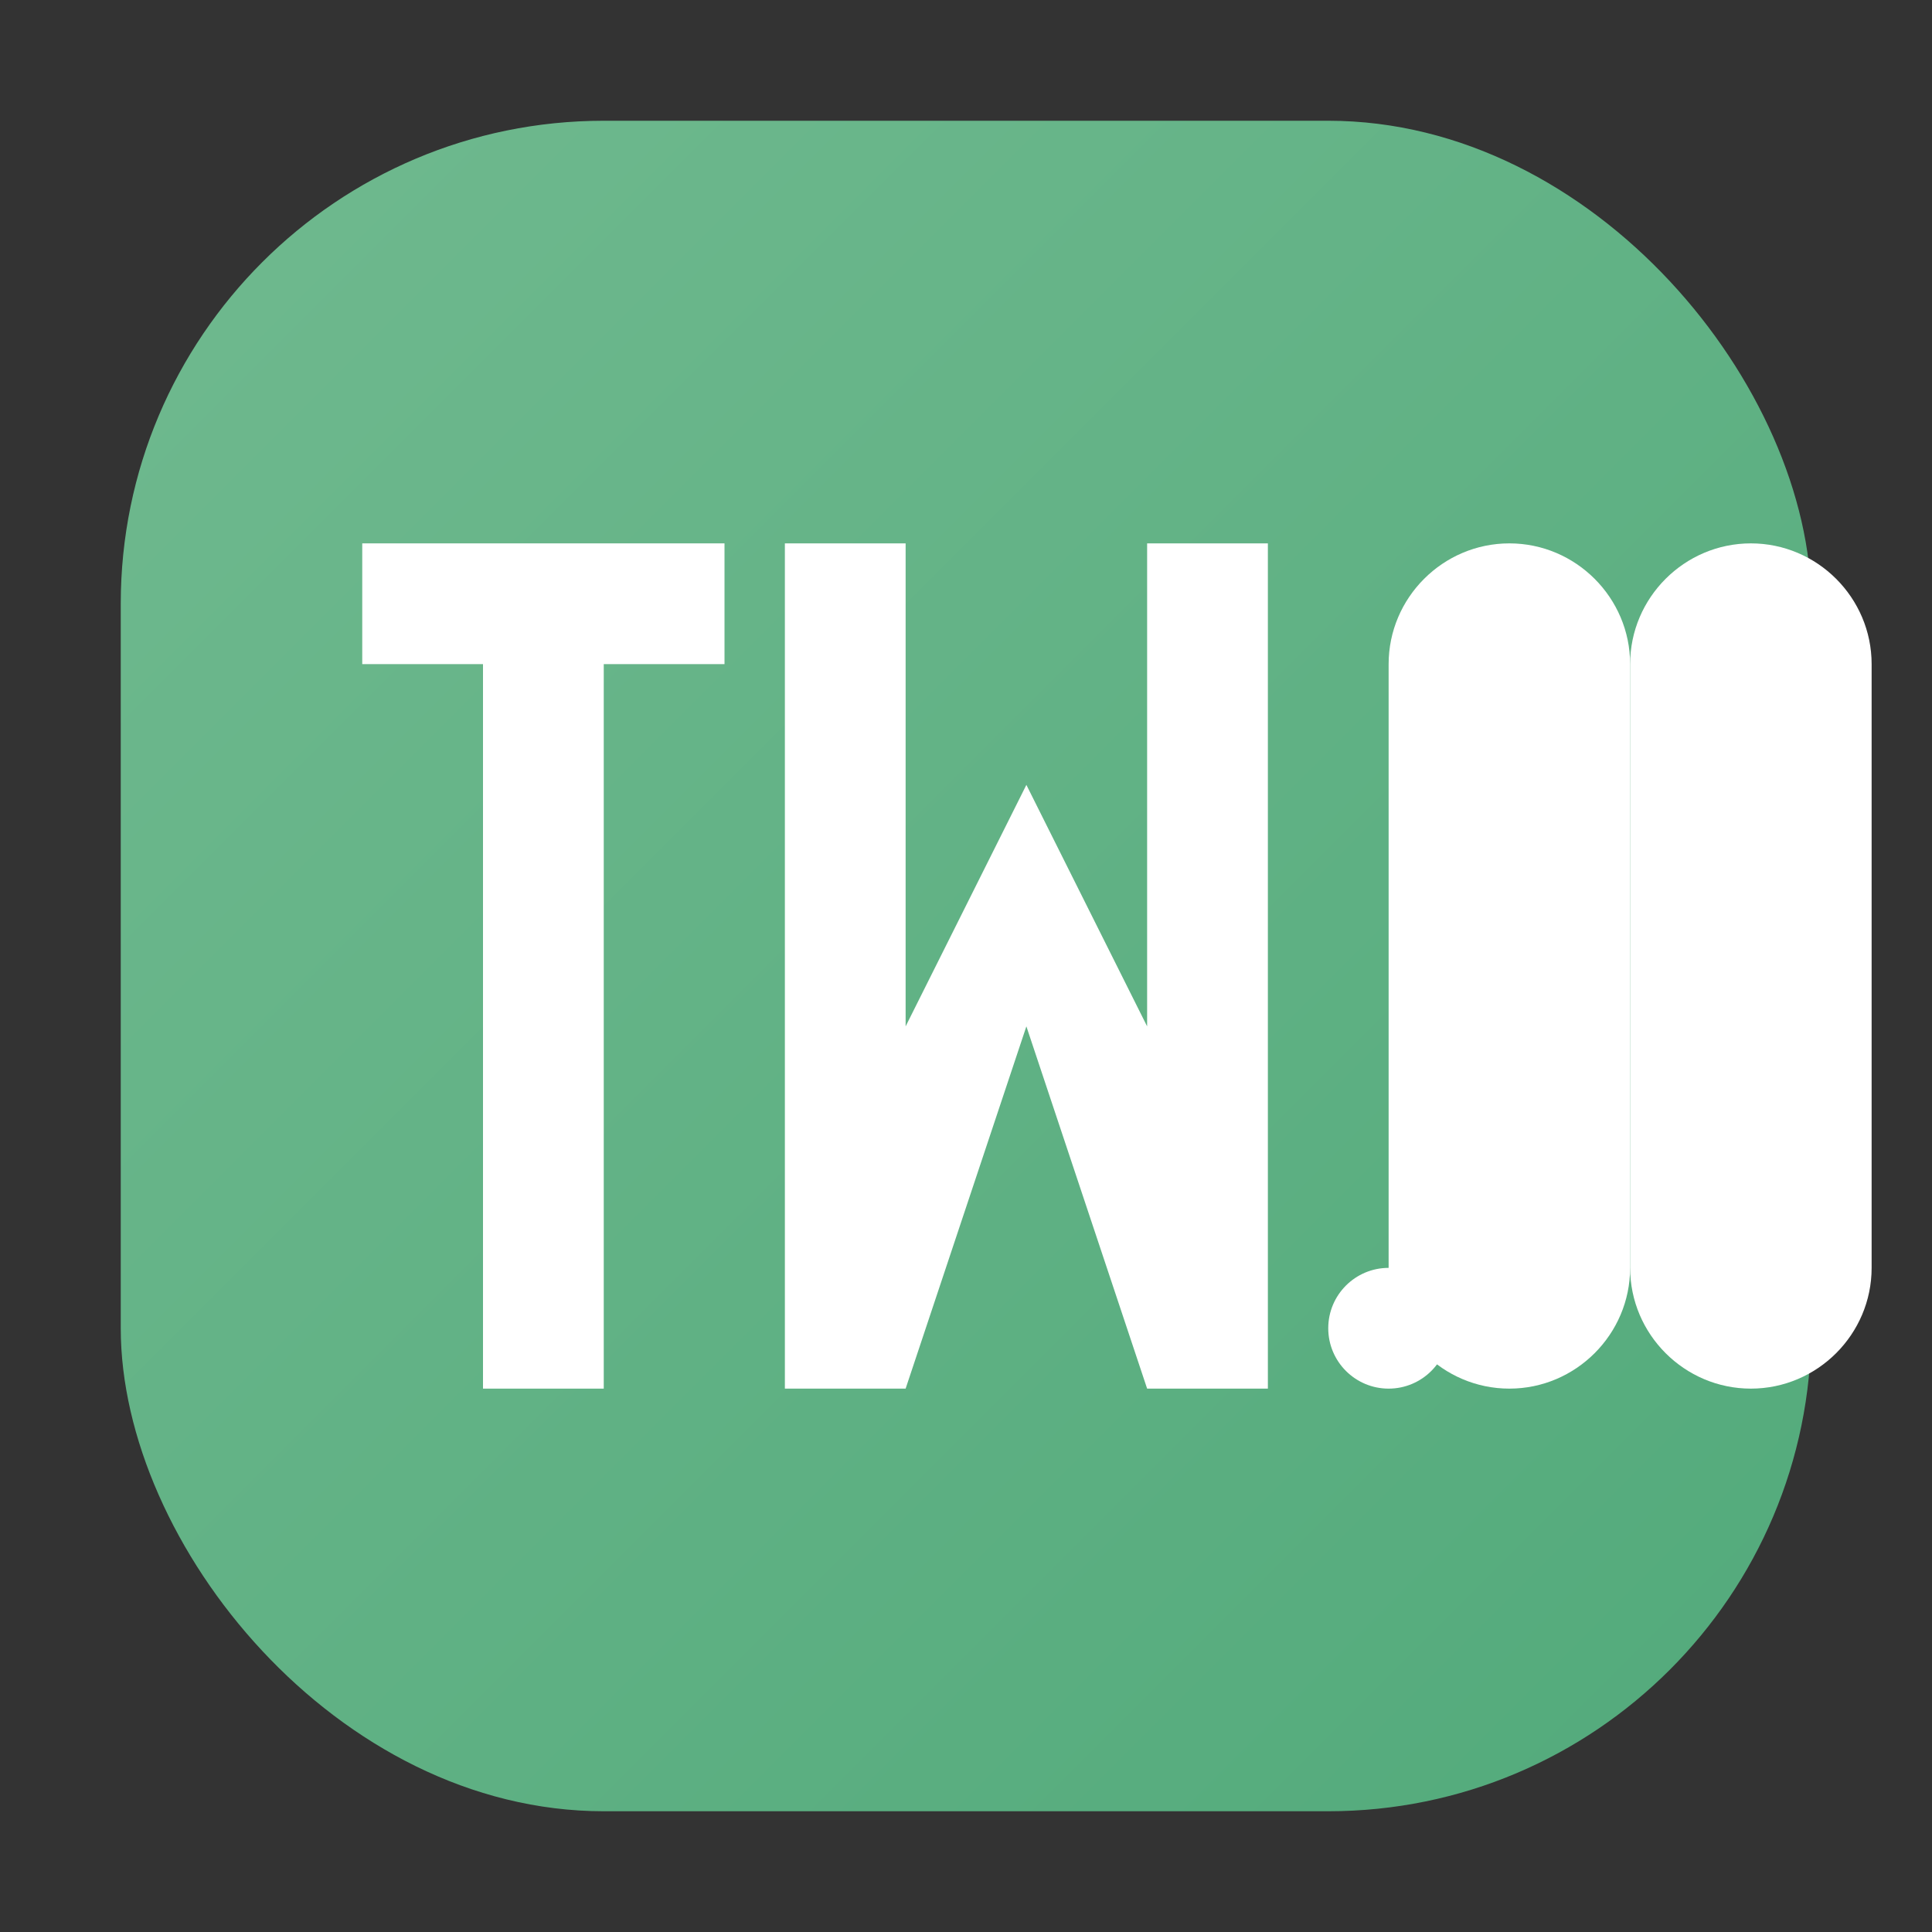 <svg viewBox="0 0 32 32" xmlns="http://www.w3.org/2000/svg">
  <rect x="0" y="0" width="32" height="32" fill="#333333" stroke="none"/>
  <!-- Background shape with gradient -->
  <defs>
    <linearGradient id="logoGradient" x1="0%" y1="0%" x2="100%" y2="100%">
      <stop offset="0%" style="stop-color:#7FDBA6;stop-opacity:0.8" />
      <stop offset="100%" style="stop-color:#5AC88D;stop-opacity:0.8" />
    </linearGradient>
  </defs>
  
  <!-- Rounded rectangle background -->
  <rect x="2" y="2" width="28" height="28" rx="8" ry="8" fill="url(#logoGradient)" />
  
  <!-- Stylized "TM.CV" text -->
  <g fill="#FFFFFF" transform="translate(4, 7)">
    <!-- T -->
    <path d="M2 2h6v2H6v12H4V4H2V2z" />
    
    <!-- M -->
    <path d="M9 2h2v8l2-4 2 4V2h2v14h-2l-2-6-2 6h-2V2z" />
    
    <!-- Dot -->
    <circle cx="19" cy="15" r="1" />
    
    <!-- CV -->
    <path d="M21 2c1.1 0 2 0.9 2 2v10c0 1.1-0.9 2-2 2s-2-0.9-2-2V4c0-1.1 0.9-2 2-2z" />
    <path d="M25 2c1.1 0 2 0.9 2 2v10c0 1.1-0.9 2-2 2s-2-0.9-2-2V4c0-1.1 0.9-2 2-2z" />
  </g>
</svg>
